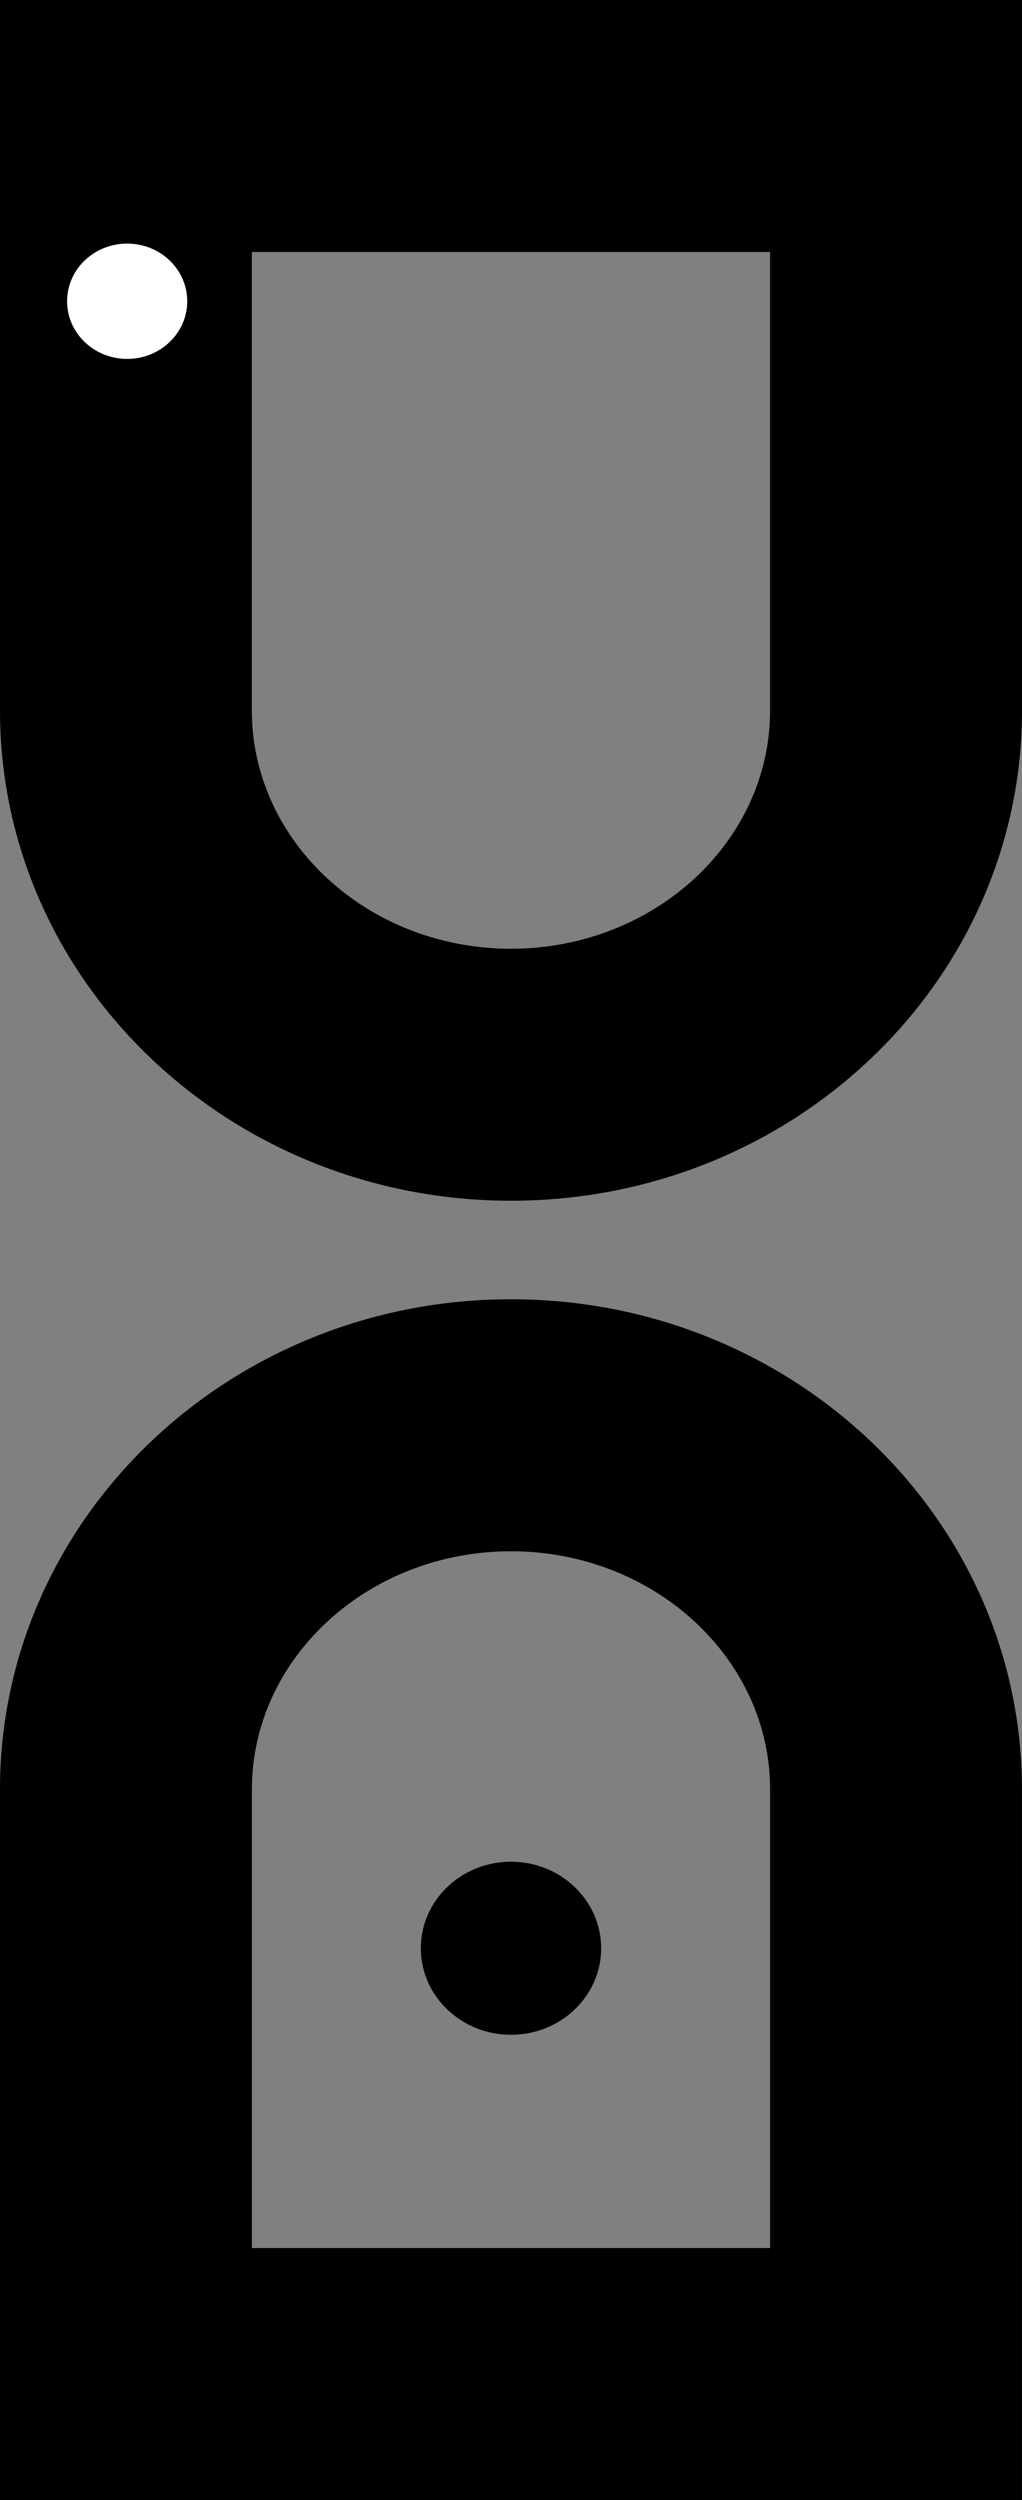 <?xml version="1.0" encoding="utf-8"?>
<!-- Generator: Adobe Illustrator 16.0.0, SVG Export Plug-In . SVG Version: 6.00 Build 0)  -->
<!DOCTYPE svg PUBLIC "-//W3C//DTD SVG 1.1//EN" "http://www.w3.org/Graphics/SVG/1.1/DTD/svg11.dtd">
<svg version="1.1" id="Layer_1" xmlns="http://www.w3.org/2000/svg" xmlns:xlink="http://www.w3.org/1999/xlink" x="0px" y="0px"
	 width="48.689px" height="119.055px" viewBox="46.547 11.339 48.689 119.055"
	 enable-background="new 46.547 11.339 48.689 119.055" xml:space="preserve">
<rect x="46.547" y="11.339" width="48.689" height="119.055" fill="#808080" stroke="none"/>
<g>
	<path d="M83.235,23.339v21.834c0,6.257-5.538,11.347-12.345,11.347c-6.808,0-12.345-5.09-12.345-11.347V23.339H83.235
		 M95.235,11.339H46.547v33.834c0,12.894,10.898,23.347,24.345,23.347c13.445,0,24.345-10.453,24.345-23.347L95.235,11.339
		L95.235,11.339z"/>
</g>
<g>
	<path d="M70.89,85.213c6.808,0,12.346,5.09,12.346,11.348v21.834H58.547V96.56C58.547,90.302,64.084,85.213,70.89,85.213
		 M70.89,73.212c-13.444,0-24.344,10.452-24.344,23.348v33.834h48.688V96.56C95.235,83.664,84.337,73.212,70.89,73.212L70.89,73.212
		z"/>
</g>
<ellipse fill="#FFFFFF" cx="52.605" cy="25.685" rx="2.862" ry="2.746"/>
<ellipse cx="70.891" cy="104.118" rx="4.296" ry="4.121"/>
</svg>

